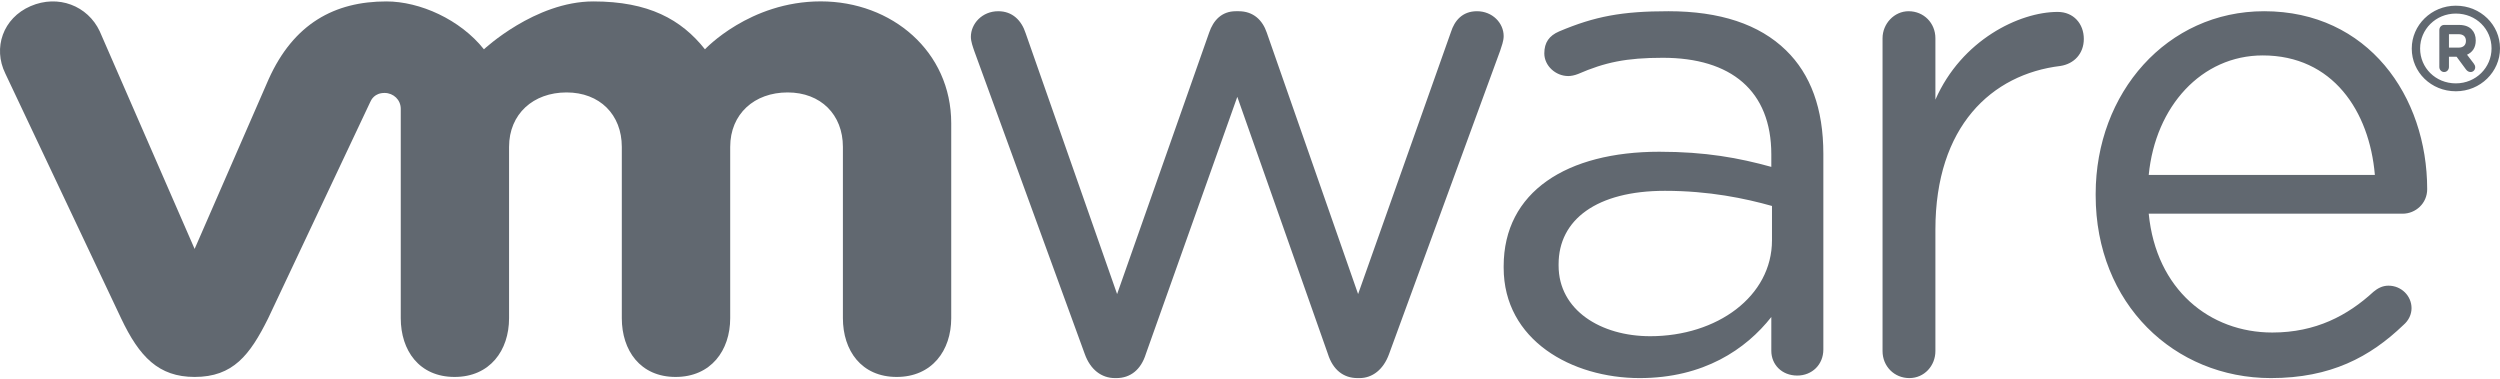 <?xml version="1.0" encoding="UTF-8"?>
<svg width="112px" height="17px" viewBox="0 0 112 17" version="1.1" xmlns="http://www.w3.org/2000/svg" xmlns:xlink="http://www.w3.org/1999/xlink">
    <!-- Generator: Sketch 47.1 (45422) - http://www.bohemiancoding.com/sketch -->
    <title>Provider-AWS-3 Copy 2</title>
    <desc>Created with Sketch.</desc>
    <defs></defs>
    <g id="Coriolis" stroke="none" stroke-width="1" fill="none" fill-rule="evenodd">
        <g id="Endpoints-List" transform="translate(-672, -216)" fill="#616870">
            <g id="Item-Connection-Copy" transform="translate(352, 192)">
                <g id="Provider/VMware/32" transform="translate(320, 10)">
                    <path d="M48.596,29.855 L43.653,16.301 C43.589,16.113 43.495,15.867 43.495,15.65 C43.495,15.061 43.999,14.503 44.721,14.503 C45.352,14.503 45.762,14.906 45.951,15.494 L50.046,27.174 L54.17,15.461 C54.358,14.906 54.737,14.503 55.364,14.503 L55.491,14.503 C56.154,14.503 56.563,14.906 56.751,15.461 L60.843,27.174 L65.003,15.433 C65.161,14.936 65.505,14.503 66.168,14.503 C66.86,14.503 67.364,15.028 67.364,15.619 C67.364,15.836 67.269,16.082 67.208,16.27 L62.232,29.855 C61.978,30.564 61.476,30.938 60.909,30.938 L60.815,30.938 C60.184,30.938 59.711,30.564 59.489,29.855 L55.431,18.338 L51.335,29.855 C51.115,30.564 50.642,30.938 50.014,30.938 L49.948,30.938 C49.351,30.938 48.848,30.564 48.596,29.855 Z M84.338,15.715 C84.338,15.062 84.861,14.503 85.505,14.503 C86.185,14.503 86.706,15.031 86.706,15.715 L86.706,18.465 C87.875,15.794 90.467,14.534 92.183,14.534 C92.894,14.534 93.355,15.062 93.355,15.744 C93.355,16.397 92.925,16.861 92.306,16.955 C89.228,17.327 86.706,19.657 86.706,24.285 L86.706,29.728 C86.706,30.381 86.214,30.938 85.538,30.938 C84.861,30.938 84.338,30.408 84.338,29.728 L84.338,15.715 Z M101.738,30.938 C97.416,30.938 93.886,27.619 93.886,22.751 L93.886,22.687 C93.886,18.157 97.082,14.503 101.433,14.503 C106.087,14.503 108.738,18.305 108.738,22.476 C108.738,23.116 108.215,23.573 107.641,23.573 L96.263,23.573 C96.595,26.979 98.998,28.897 101.8,28.897 C103.747,28.897 105.175,28.135 106.333,27.071 C106.514,26.921 106.728,26.798 107.003,26.798 C107.58,26.798 108.037,27.256 108.037,27.805 C108.037,28.077 107.917,28.352 107.671,28.562 C106.181,29.992 104.415,30.938 101.738,30.938 Z M106.394,21.837 C106.151,18.976 104.504,16.483 101.371,16.483 C98.632,16.483 96.562,18.763 96.263,21.837 L106.394,21.837 Z M67.364,25.992 L67.364,25.929 C67.364,22.582 70.205,20.798 74.335,20.798 C76.419,20.798 77.901,21.075 79.355,21.476 L79.355,20.921 C79.355,18.066 77.552,16.589 74.495,16.589 C72.854,16.589 71.898,16.793 70.698,17.314 C70.541,17.376 70.382,17.407 70.259,17.407 C69.69,17.407 69.185,16.945 69.185,16.393 C69.185,15.903 69.404,15.6 69.848,15.408 C71.454,14.729 72.666,14.503 74.747,14.503 C77.049,14.503 78.815,15.085 80.013,16.254 C81.117,17.328 81.686,18.865 81.686,20.892 L81.686,29.658 C81.686,30.332 81.182,30.825 80.516,30.825 C79.825,30.825 79.355,30.332 79.355,29.718 L79.355,28.202 C78.218,29.648 76.323,30.938 73.457,30.938 C70.426,30.938 67.364,29.248 67.364,25.992 Z M79.385,24.763 L79.385,23.227 C78.184,22.889 76.574,22.549 74.588,22.549 C71.532,22.549 69.825,23.842 69.825,25.837 L69.825,25.899 C69.825,27.895 71.717,29.062 73.928,29.062 C76.922,29.062 79.385,27.28 79.385,24.763 Z M108.047,16.183 L108.047,16.17 C108.047,15.13 108.922,14.255 110.022,14.255 C111.138,14.255 112,15.121 112,16.162 L112,16.17 C112,17.214 111.127,18.089 110.022,18.089 C108.907,18.089 108.047,17.225 108.047,16.183 Z M111.621,16.17 L111.621,16.165 C111.621,15.31 110.936,14.608 110.022,14.608 C109.117,14.608 108.421,15.322 108.421,16.17 L108.421,16.18 C108.421,17.033 109.11,17.735 110.022,17.735 C110.925,17.735 111.621,17.022 111.621,16.17 Z M109.282,15.348 C109.282,15.219 109.376,15.117 109.498,15.117 L110.171,15.117 C110.424,15.117 110.621,15.194 110.742,15.331 C110.853,15.447 110.913,15.613 110.913,15.807 L110.913,15.815 C110.913,16.144 110.757,16.345 110.523,16.451 L110.819,16.839 C110.86,16.896 110.889,16.944 110.889,17.014 C110.889,17.142 110.788,17.227 110.685,17.227 C110.589,17.227 110.525,17.175 110.474,17.109 L110.055,16.541 L109.713,16.541 L109.713,16.998 C109.713,17.125 109.619,17.227 109.498,17.227 C109.376,17.227 109.282,17.125 109.282,16.998 L109.282,15.348 Z M110.149,16.133 C110.357,16.133 110.474,16.016 110.474,15.838 L110.474,15.831 C110.474,15.636 110.35,15.531 110.14,15.531 L109.713,15.531 L109.713,16.133 L110.149,16.133 Z" id="Combined-Shape-Copy"></path>
                    <path d="M4.467,15.4 C3.93,14.258 2.607,13.74 1.37,14.275 C0.132,14.81 -0.323,16.145 0.236,17.289 L5.427,28.264 C6.244,29.985 7.104,30.887 8.719,30.887 C10.444,30.887 11.196,29.905 12.012,28.264 C12.012,28.264 16.54,18.673 16.585,18.574 C16.631,18.471 16.776,18.161 17.238,18.164 C17.627,18.169 17.954,18.47 17.954,18.875 L17.954,28.255 C17.954,29.7 18.779,30.887 20.365,30.887 C21.949,30.887 22.806,29.7 22.806,28.255 L22.806,20.581 C22.806,19.101 23.895,18.141 25.382,18.141 C26.867,18.141 27.857,19.134 27.857,20.581 L27.857,28.255 C27.857,29.7 28.684,30.887 30.267,30.887 C31.851,30.887 32.713,29.7 32.713,28.255 L32.713,20.581 C32.713,19.101 33.798,18.141 35.286,18.141 C36.769,18.141 37.762,19.134 37.762,20.581 L37.762,28.255 C37.762,29.7 38.587,30.887 40.172,30.887 C41.755,30.887 42.615,29.7 42.615,28.255 L42.615,19.521 C42.615,16.31 39.962,14.062 36.769,14.062 C33.579,14.062 31.582,16.209 31.582,16.209 C30.521,14.87 29.057,14.064 26.58,14.064 C23.967,14.064 21.68,16.209 21.68,16.209 C20.617,14.87 18.808,14.064 17.311,14.064 C14.995,14.064 13.156,15.055 12.034,17.551 L8.719,25.152 L4.467,15.4 Z" id="Fill-9"></path>
                </g>
            </g>
        </g>
    </g>
</svg>
